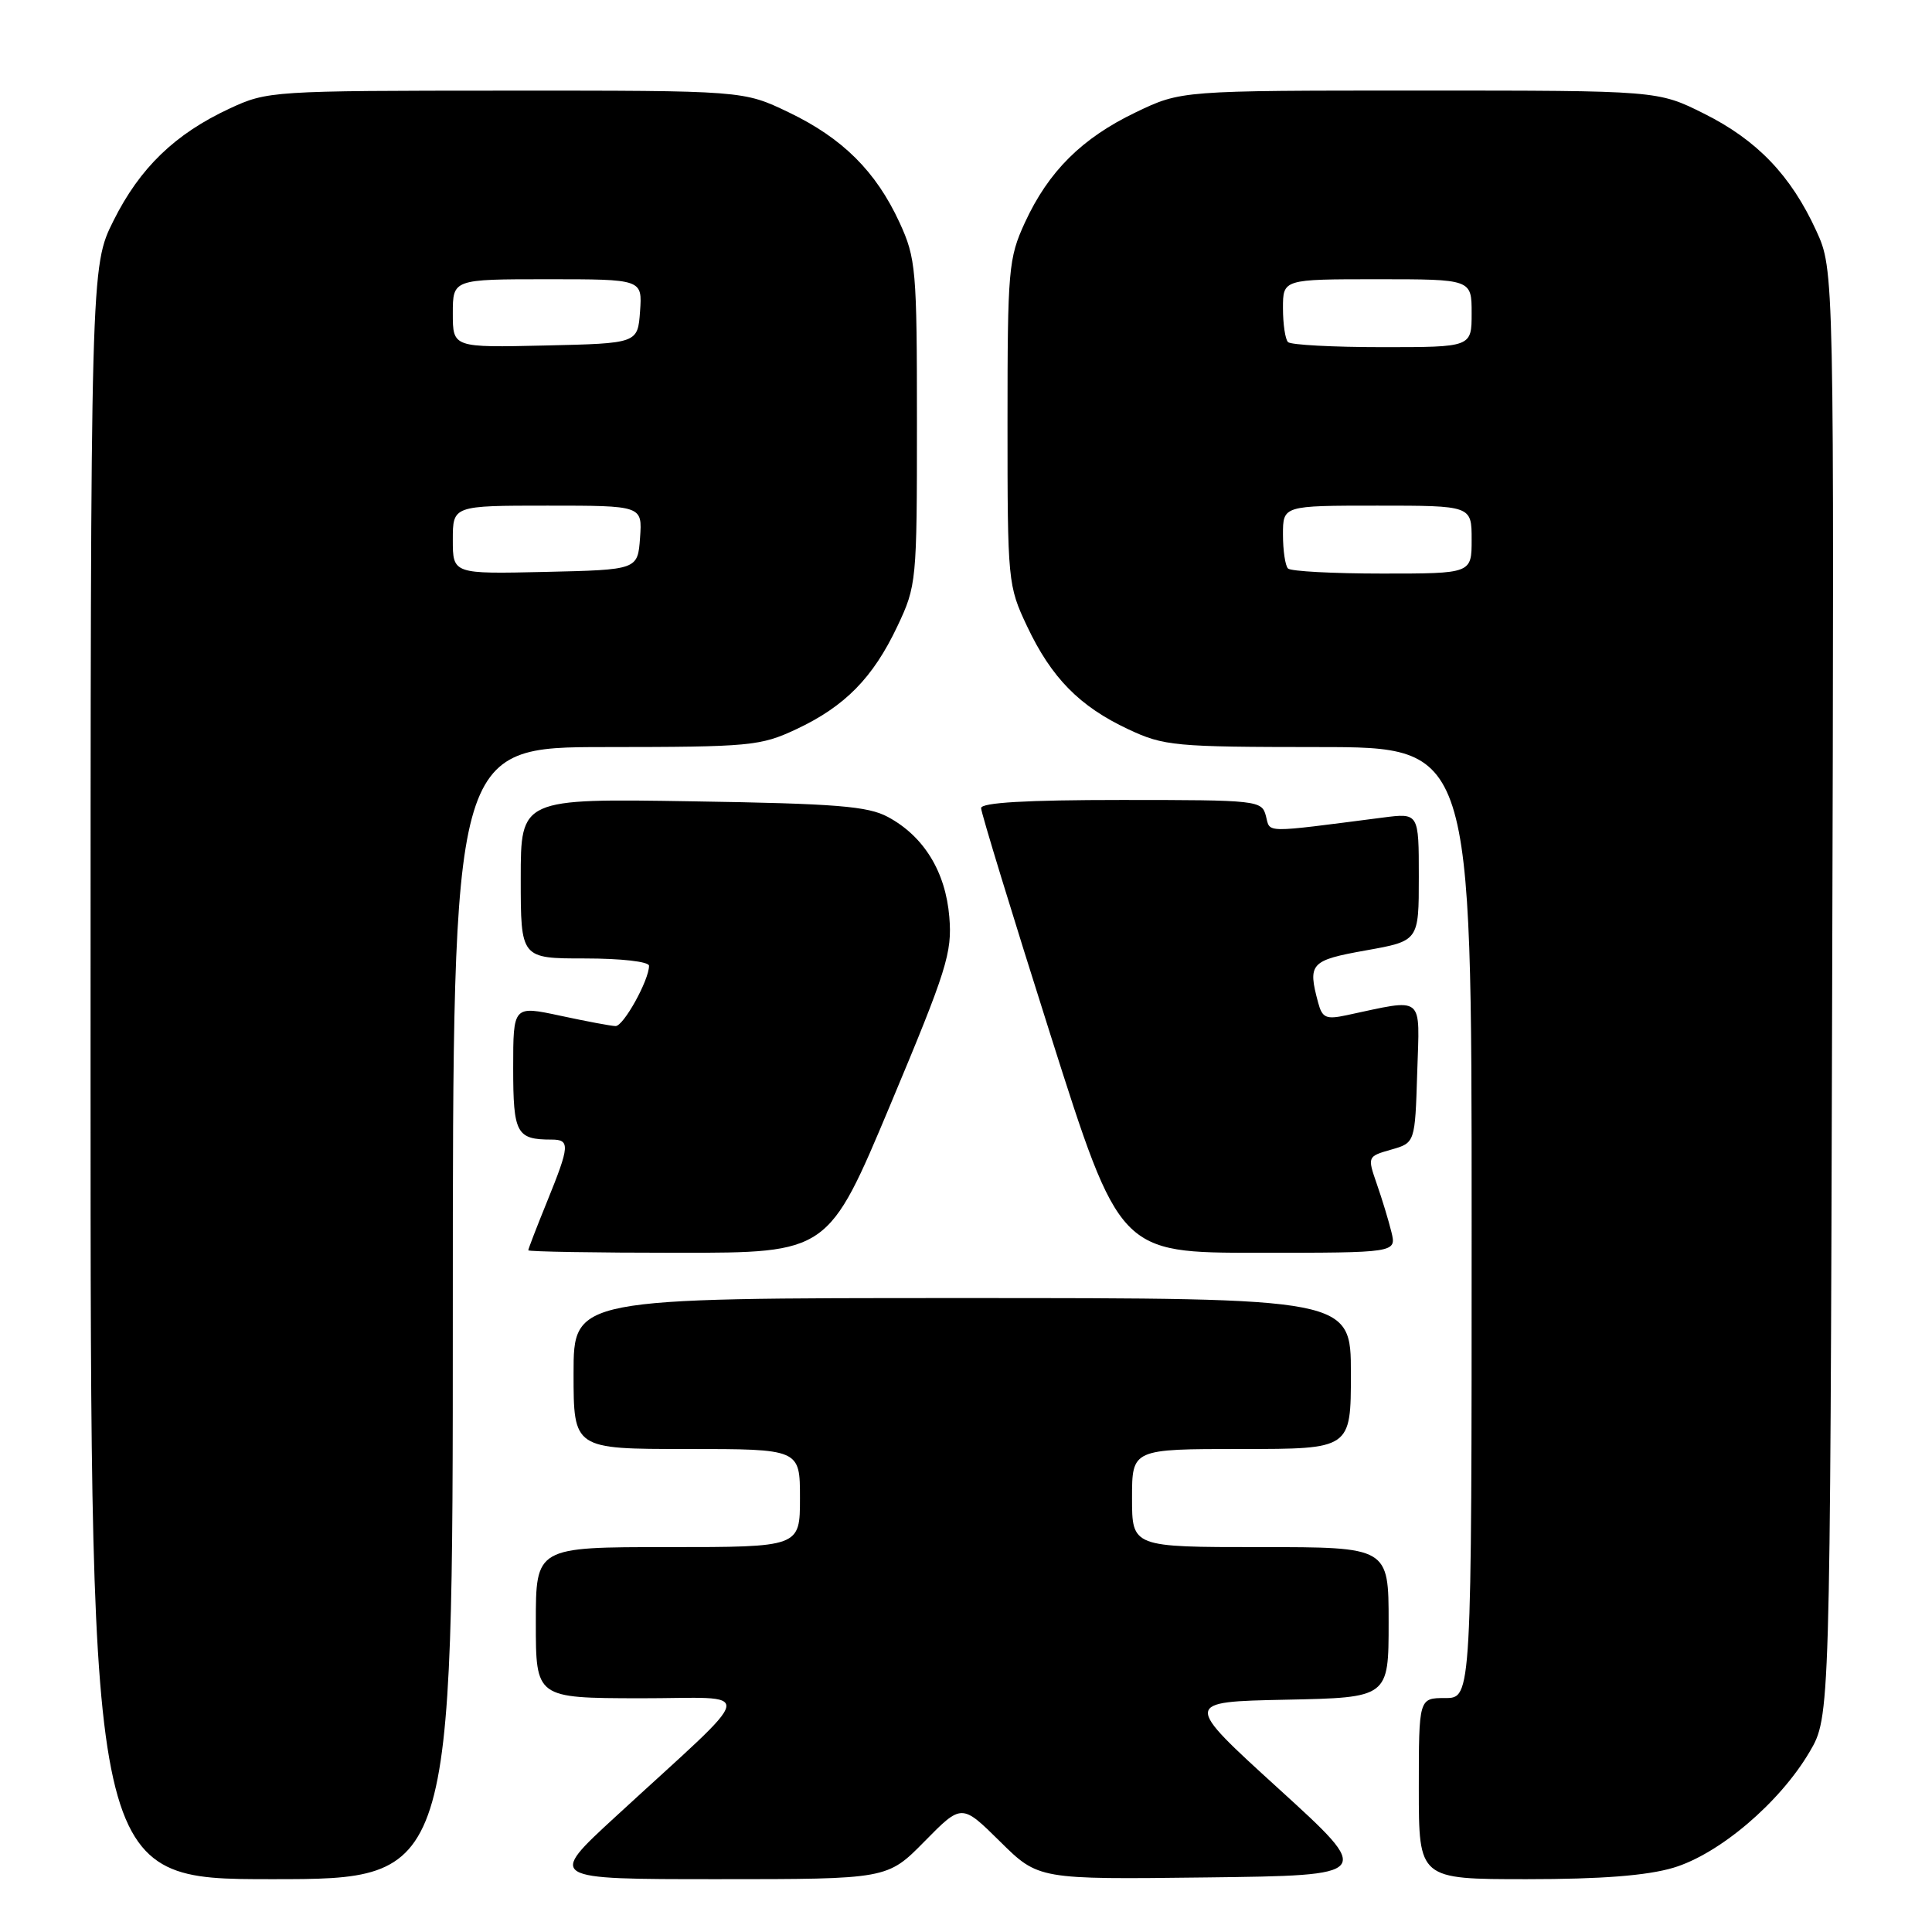 <?xml version="1.0" encoding="UTF-8" standalone="no"?>
<!DOCTYPE svg PUBLIC "-//W3C//DTD SVG 1.1//EN" "http://www.w3.org/Graphics/SVG/1.1/DTD/svg11.dtd" >
<svg xmlns="http://www.w3.org/2000/svg" xmlns:xlink="http://www.w3.org/1999/xlink" version="1.1" viewBox="0 0 256 256">
 <g >
 <path fill="currentColor"
d=" M 60.00 174.00 C 60.00 99.00 60.00 99.00 80.25 98.99 C 99.40 98.98 100.77 98.85 105.50 96.63 C 111.96 93.60 115.67 89.82 118.90 83.00 C 121.45 77.61 121.50 77.08 121.50 56.00 C 121.50 35.68 121.37 34.23 119.20 29.50 C 116.07 22.71 111.65 18.31 104.50 14.88 C 98.50 12.00 98.50 12.00 67.00 12.01 C 36.01 12.02 35.42 12.06 30.43 14.38 C 23.18 17.75 18.54 22.24 15.05 29.22 C 12.00 35.32 12.00 35.32 12.00 142.16 C 12.00 249.00 12.00 249.00 36.00 249.00 C 60.00 249.00 60.00 249.00 60.00 174.00 Z  M 122.50 244.00 C 127.43 238.99 127.43 238.99 132.52 244.02 C 137.60 249.04 137.60 249.04 159.82 248.77 C 182.04 248.50 182.04 248.50 169.41 237.00 C 156.78 225.50 156.78 225.50 170.39 225.22 C 184.00 224.94 184.00 224.94 184.00 214.97 C 184.00 205.00 184.00 205.00 167.00 205.00 C 150.00 205.00 150.00 205.00 150.00 198.50 C 150.00 192.00 150.00 192.00 164.50 192.00 C 179.00 192.00 179.00 192.00 179.00 182.00 C 179.00 172.00 179.00 172.00 127.50 172.00 C 76.00 172.00 76.00 172.00 76.00 182.00 C 76.00 192.00 76.00 192.00 91.00 192.00 C 106.00 192.00 106.00 192.00 106.00 198.50 C 106.00 205.00 106.00 205.00 88.50 205.00 C 71.00 205.00 71.00 205.00 71.00 215.00 C 71.00 225.00 71.00 225.00 84.75 225.03 C 100.38 225.05 100.80 223.01 81.53 240.75 C 72.56 249.00 72.56 249.00 95.07 249.00 C 117.58 249.00 117.58 249.00 122.50 244.00 Z  M 221.72 247.49 C 227.80 245.68 235.82 238.87 239.78 232.13 C 242.50 227.50 242.50 227.50 242.77 131.63 C 243.04 35.77 243.04 35.77 240.67 30.59 C 237.31 23.25 232.82 18.56 225.78 15.05 C 219.68 12.00 219.68 12.00 188.09 12.00 C 156.50 12.00 156.50 12.00 150.50 14.88 C 143.35 18.31 138.93 22.71 135.80 29.50 C 133.63 34.23 133.50 35.68 133.50 56.00 C 133.50 77.08 133.55 77.61 136.10 83.00 C 139.33 89.82 143.04 93.60 149.50 96.63 C 154.23 98.85 155.60 98.98 174.75 98.99 C 195.00 99.00 195.00 99.00 195.00 162.00 C 195.00 225.00 195.00 225.00 191.50 225.00 C 188.00 225.00 188.00 225.00 188.00 237.00 C 188.00 249.00 188.00 249.00 202.32 249.00 C 212.18 249.00 218.22 248.53 221.72 247.49 Z  M 117.99 146.35 C 125.47 128.50 126.18 126.23 125.79 121.51 C 125.30 115.52 122.42 110.82 117.67 108.26 C 115.01 106.82 110.86 106.48 91.75 106.18 C 69.00 105.81 69.00 105.81 69.00 116.41 C 69.00 127.00 69.00 127.00 77.50 127.00 C 82.30 127.00 86.00 127.42 86.00 127.97 C 86.00 129.88 82.61 136.00 81.56 135.96 C 80.98 135.95 77.69 135.33 74.25 134.59 C 68.00 133.25 68.00 133.25 68.00 141.52 C 68.00 150.20 68.43 151.00 73.08 151.00 C 75.56 151.00 75.50 151.80 72.50 159.19 C 71.12 162.58 70.00 165.49 70.00 165.67 C 70.00 165.85 78.94 166.00 89.87 166.00 C 109.75 166.00 109.75 166.00 117.99 146.35 Z  M 184.37 163.25 C 184.00 161.74 183.13 158.87 182.43 156.87 C 181.18 153.26 181.19 153.23 184.34 152.33 C 187.50 151.43 187.50 151.43 187.79 142.08 C 188.11 131.68 188.88 132.30 178.39 134.53 C 175.71 135.10 175.20 134.88 174.66 132.85 C 173.26 127.65 173.63 127.25 181.00 125.93 C 188.00 124.68 188.00 124.68 188.00 116.20 C 188.00 107.72 188.00 107.72 183.25 108.33 C 167.16 110.40 168.34 110.41 167.74 108.12 C 167.20 106.06 166.70 106.00 148.59 106.00 C 135.98 106.00 130.00 106.35 130.00 107.08 C 130.00 107.67 134.13 121.17 139.18 137.08 C 148.36 166.00 148.36 166.00 166.70 166.00 C 185.04 166.00 185.04 166.00 184.37 163.25 Z  M 60.00 71.53 C 60.00 67.00 60.00 67.00 72.56 67.00 C 85.11 67.00 85.11 67.00 84.81 71.25 C 84.50 75.50 84.50 75.50 72.25 75.78 C 60.00 76.06 60.00 76.06 60.00 71.53 Z  M 60.00 41.53 C 60.00 37.00 60.00 37.00 72.56 37.00 C 85.11 37.00 85.11 37.00 84.81 41.25 C 84.50 45.50 84.50 45.50 72.25 45.78 C 60.00 46.06 60.00 46.06 60.00 41.53 Z  M 170.67 75.33 C 170.30 74.97 170.00 72.94 170.00 70.83 C 170.00 67.00 170.00 67.00 182.50 67.00 C 195.00 67.00 195.00 67.00 195.00 71.50 C 195.00 76.00 195.00 76.00 183.17 76.00 C 176.66 76.00 171.03 75.70 170.67 75.33 Z  M 170.67 45.33 C 170.30 44.97 170.00 42.94 170.00 40.83 C 170.00 37.00 170.00 37.00 182.50 37.00 C 195.00 37.00 195.00 37.00 195.00 41.50 C 195.00 46.00 195.00 46.00 183.17 46.00 C 176.66 46.00 171.03 45.70 170.67 45.33 Z "/>
</g>
</svg>